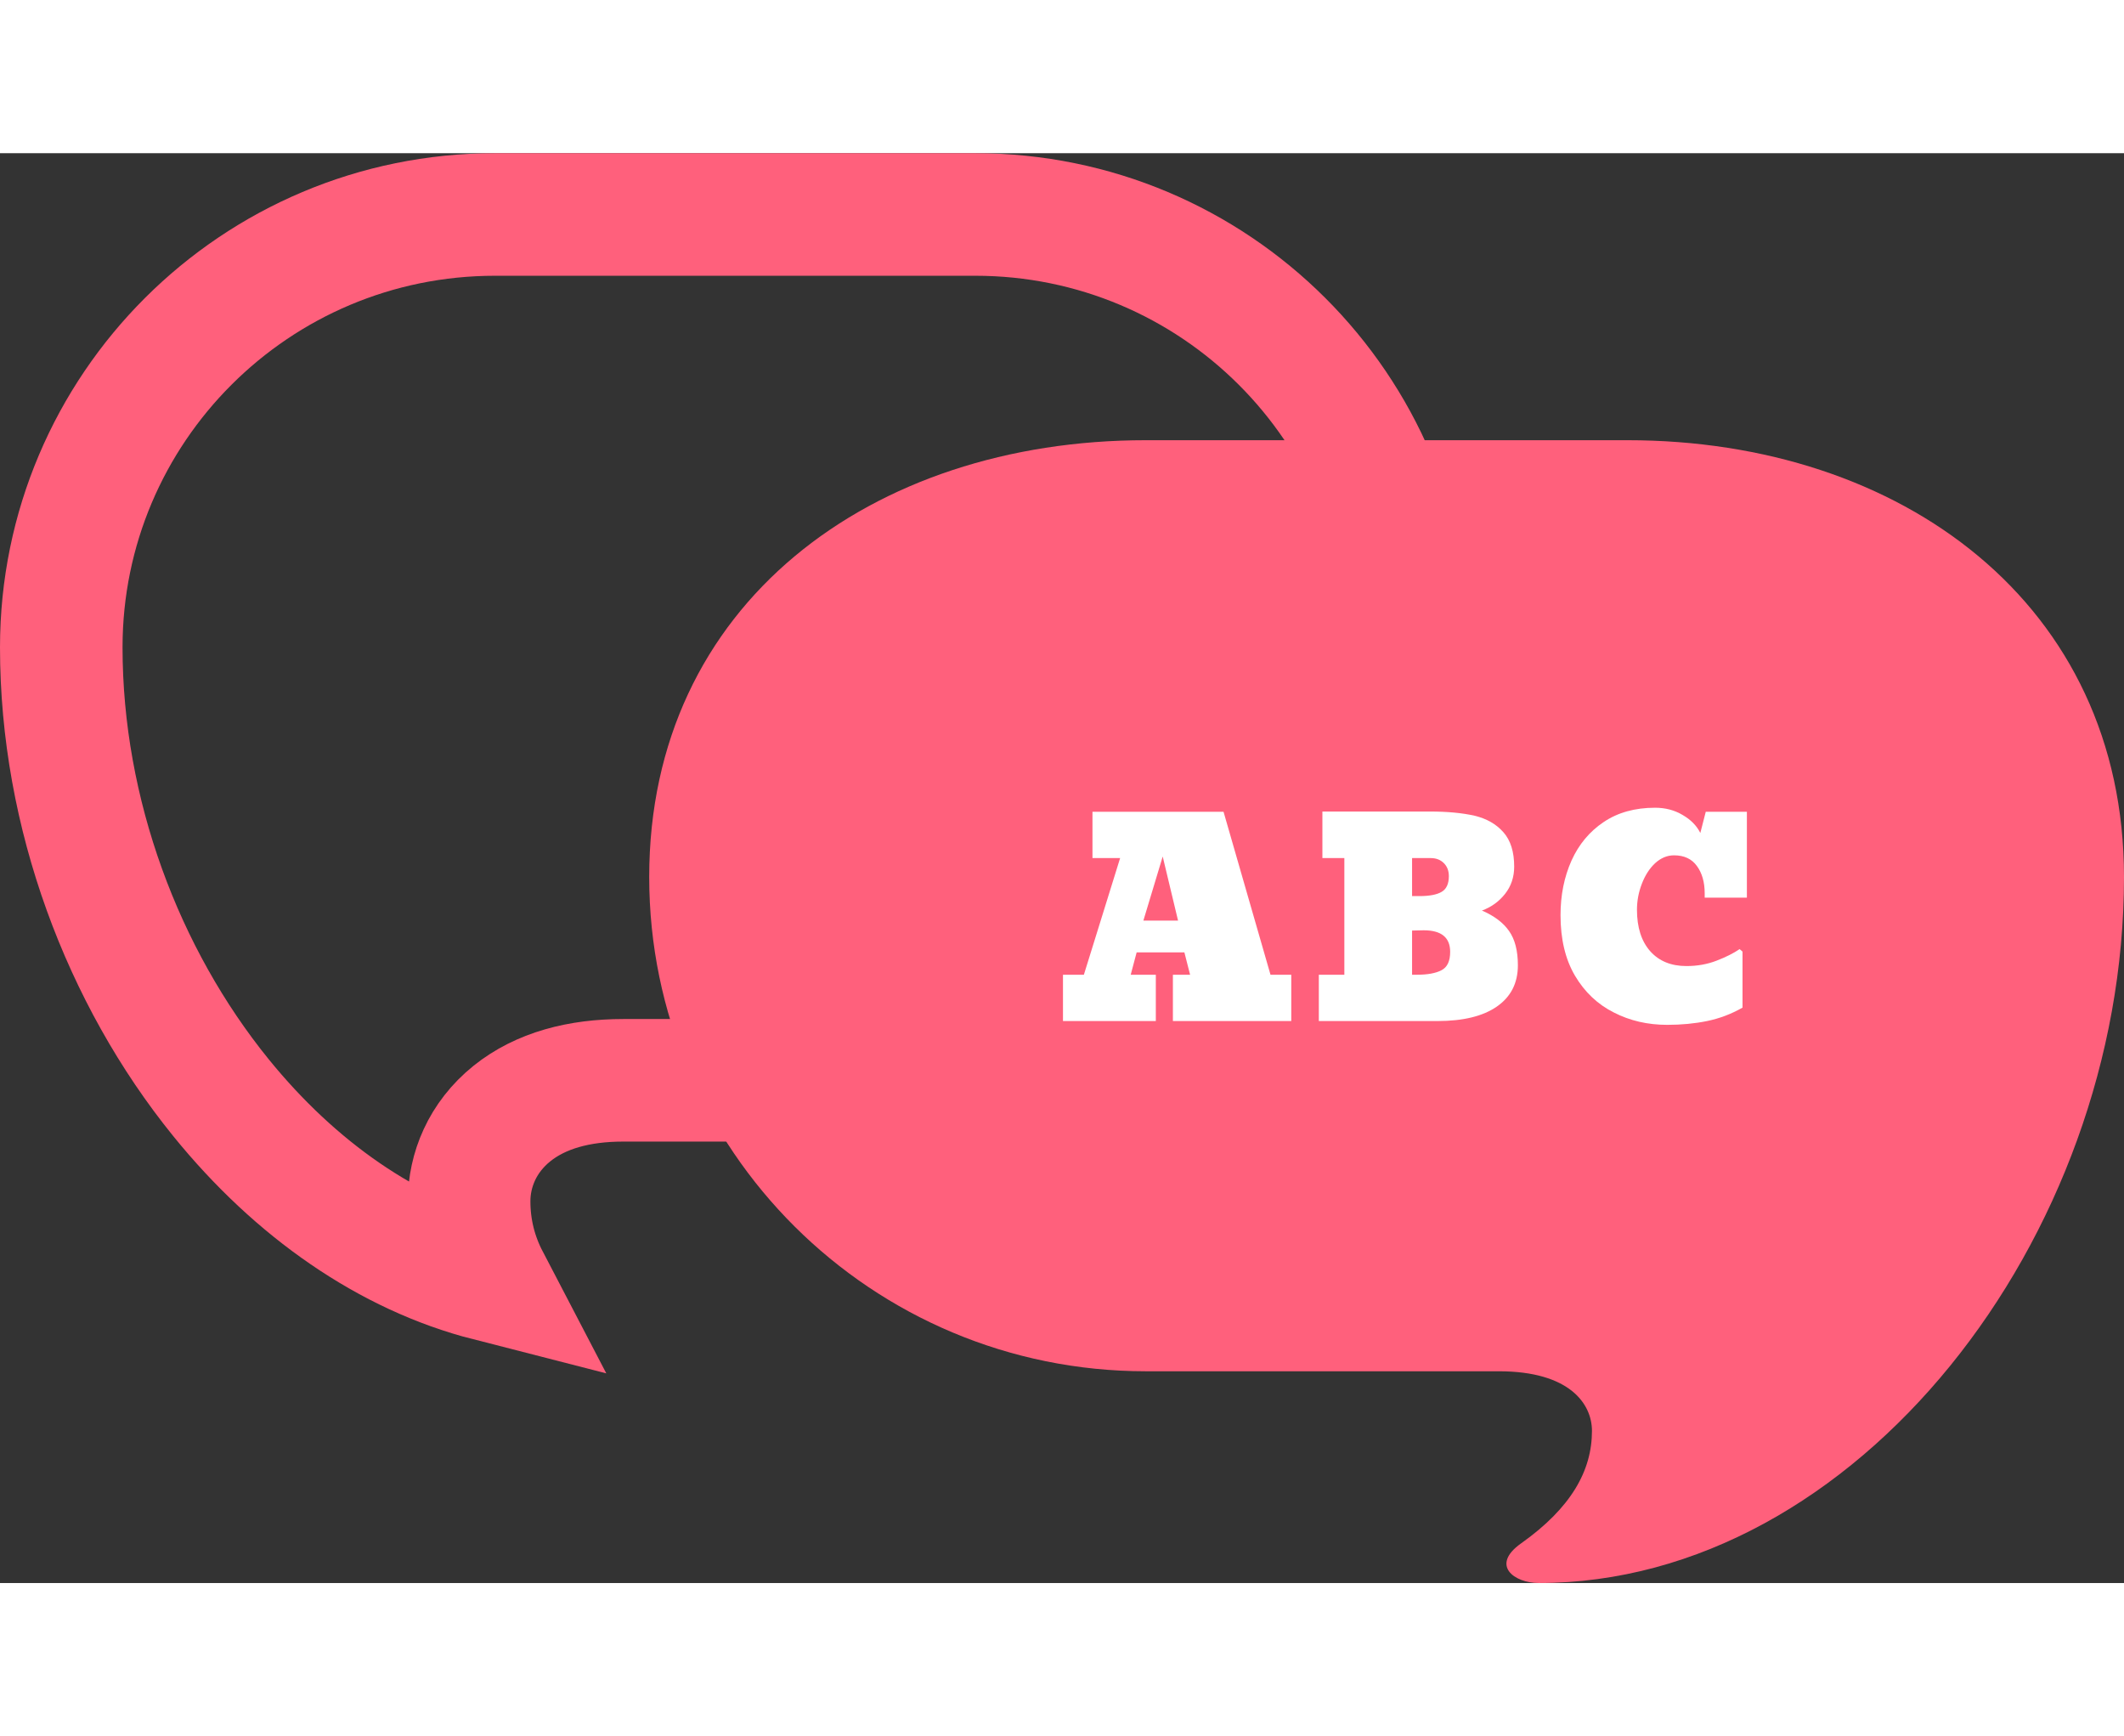 <svg width="104" height="85" viewBox="0 0 104 70" fill="none" xmlns="http://www.w3.org/2000/svg">
<rect x="0" y="0" width="104" height="70" fill="#333333" stroke="none"/>
<path d="M23.917 55.162C23.302 53.983 22.971 52.7 22.971 51.307C22.971 49.798 23.61 48.187 25.064 47.017C26.47 45.887 28.355 45.388 30.516 45.388H47.749C59.487 45.388 68.989 35.894 68.989 24.192C68.989 12.495 59.487 3 47.749 3H24.24C12.505 3 3 12.495 3 24.192C3 32.337 6.021 40.317 10.812 46.229C14.47 50.743 19.03 53.911 23.917 55.162Z" stroke="#FF607C" stroke-width="6"/>
<path d="M79.685 14.051H56.103C42.672 14.051 31.788 22.077 31.788 35.436C31.788 48.8 42.672 59.633 56.103 59.633H73.39C76.865 59.633 77.949 61.237 77.949 62.551C77.949 64.495 76.935 66.317 74.478 68.059C72.956 69.138 74.152 70 75.345 70C90.866 70 104 53.151 104 35.436C104 22.077 93.113 14.051 79.685 14.051Z" fill="#FF607C"/>
<path d="M56.594 40.22V42.487H52.048V40.22H53.071L54.846 34.509H53.492V32.243H59.91L62.209 40.22H63.226V42.487H57.43V40.22H58.272L57.993 39.126H55.655L55.364 40.22H56.594ZM57.682 37.568L56.931 34.432L55.985 37.568H57.682Z" fill="white"/>
<path d="M70.385 42.487H64.575V40.22H65.825V34.509H64.75V32.23H70.015C70.87 32.23 71.6 32.299 72.204 32.436C72.796 32.578 73.266 32.848 73.616 33.247C73.966 33.642 74.141 34.203 74.141 34.928C74.141 35.439 73.992 35.883 73.694 36.261C73.396 36.638 73.018 36.911 72.561 37.078C73.161 37.336 73.603 37.669 73.888 38.076C74.177 38.484 74.322 39.044 74.322 39.757C74.322 40.628 73.979 41.302 73.292 41.778C72.61 42.251 71.641 42.487 70.385 42.487ZM69.141 34.509V36.37H69.497C69.99 36.37 70.352 36.301 70.585 36.164C70.823 36.027 70.942 35.769 70.942 35.391C70.942 35.13 70.859 34.917 70.695 34.754C70.531 34.591 70.318 34.509 70.054 34.509H69.141ZM69.141 38.057V40.22H69.374C69.897 40.22 70.298 40.147 70.579 40.001C70.864 39.855 71.006 39.555 71.006 39.1C71.006 38.396 70.575 38.044 69.711 38.044C69.616 38.044 69.521 38.046 69.426 38.05C69.331 38.05 69.236 38.053 69.141 38.057Z" fill="white"/>
<path d="M81.636 42.673C80.678 42.673 79.805 42.472 79.02 42.068C78.225 41.669 77.591 41.068 77.116 40.265C76.645 39.463 76.41 38.475 76.41 37.304C76.41 36.325 76.589 35.434 76.947 34.632C77.306 33.838 77.83 33.209 78.521 32.745C79.216 32.277 80.056 32.044 81.04 32.044C81.541 32.044 81.99 32.161 82.387 32.398C82.789 32.629 83.078 32.923 83.255 33.28L83.521 32.243H85.535V36.447H83.469V36.235C83.469 35.69 83.342 35.243 83.087 34.896C82.836 34.548 82.463 34.374 81.966 34.374C81.634 34.374 81.328 34.501 81.047 34.754C80.77 35.012 80.552 35.349 80.393 35.765C80.233 36.177 80.153 36.602 80.153 37.04C80.153 37.902 80.369 38.578 80.801 39.068C81.233 39.553 81.824 39.795 82.575 39.795C83.106 39.795 83.599 39.707 84.052 39.531C84.51 39.355 84.885 39.166 85.179 38.965L85.321 39.087V41.83C84.773 42.143 84.194 42.362 83.585 42.487C82.977 42.611 82.327 42.673 81.636 42.673Z" fill="white"/>
</svg>
